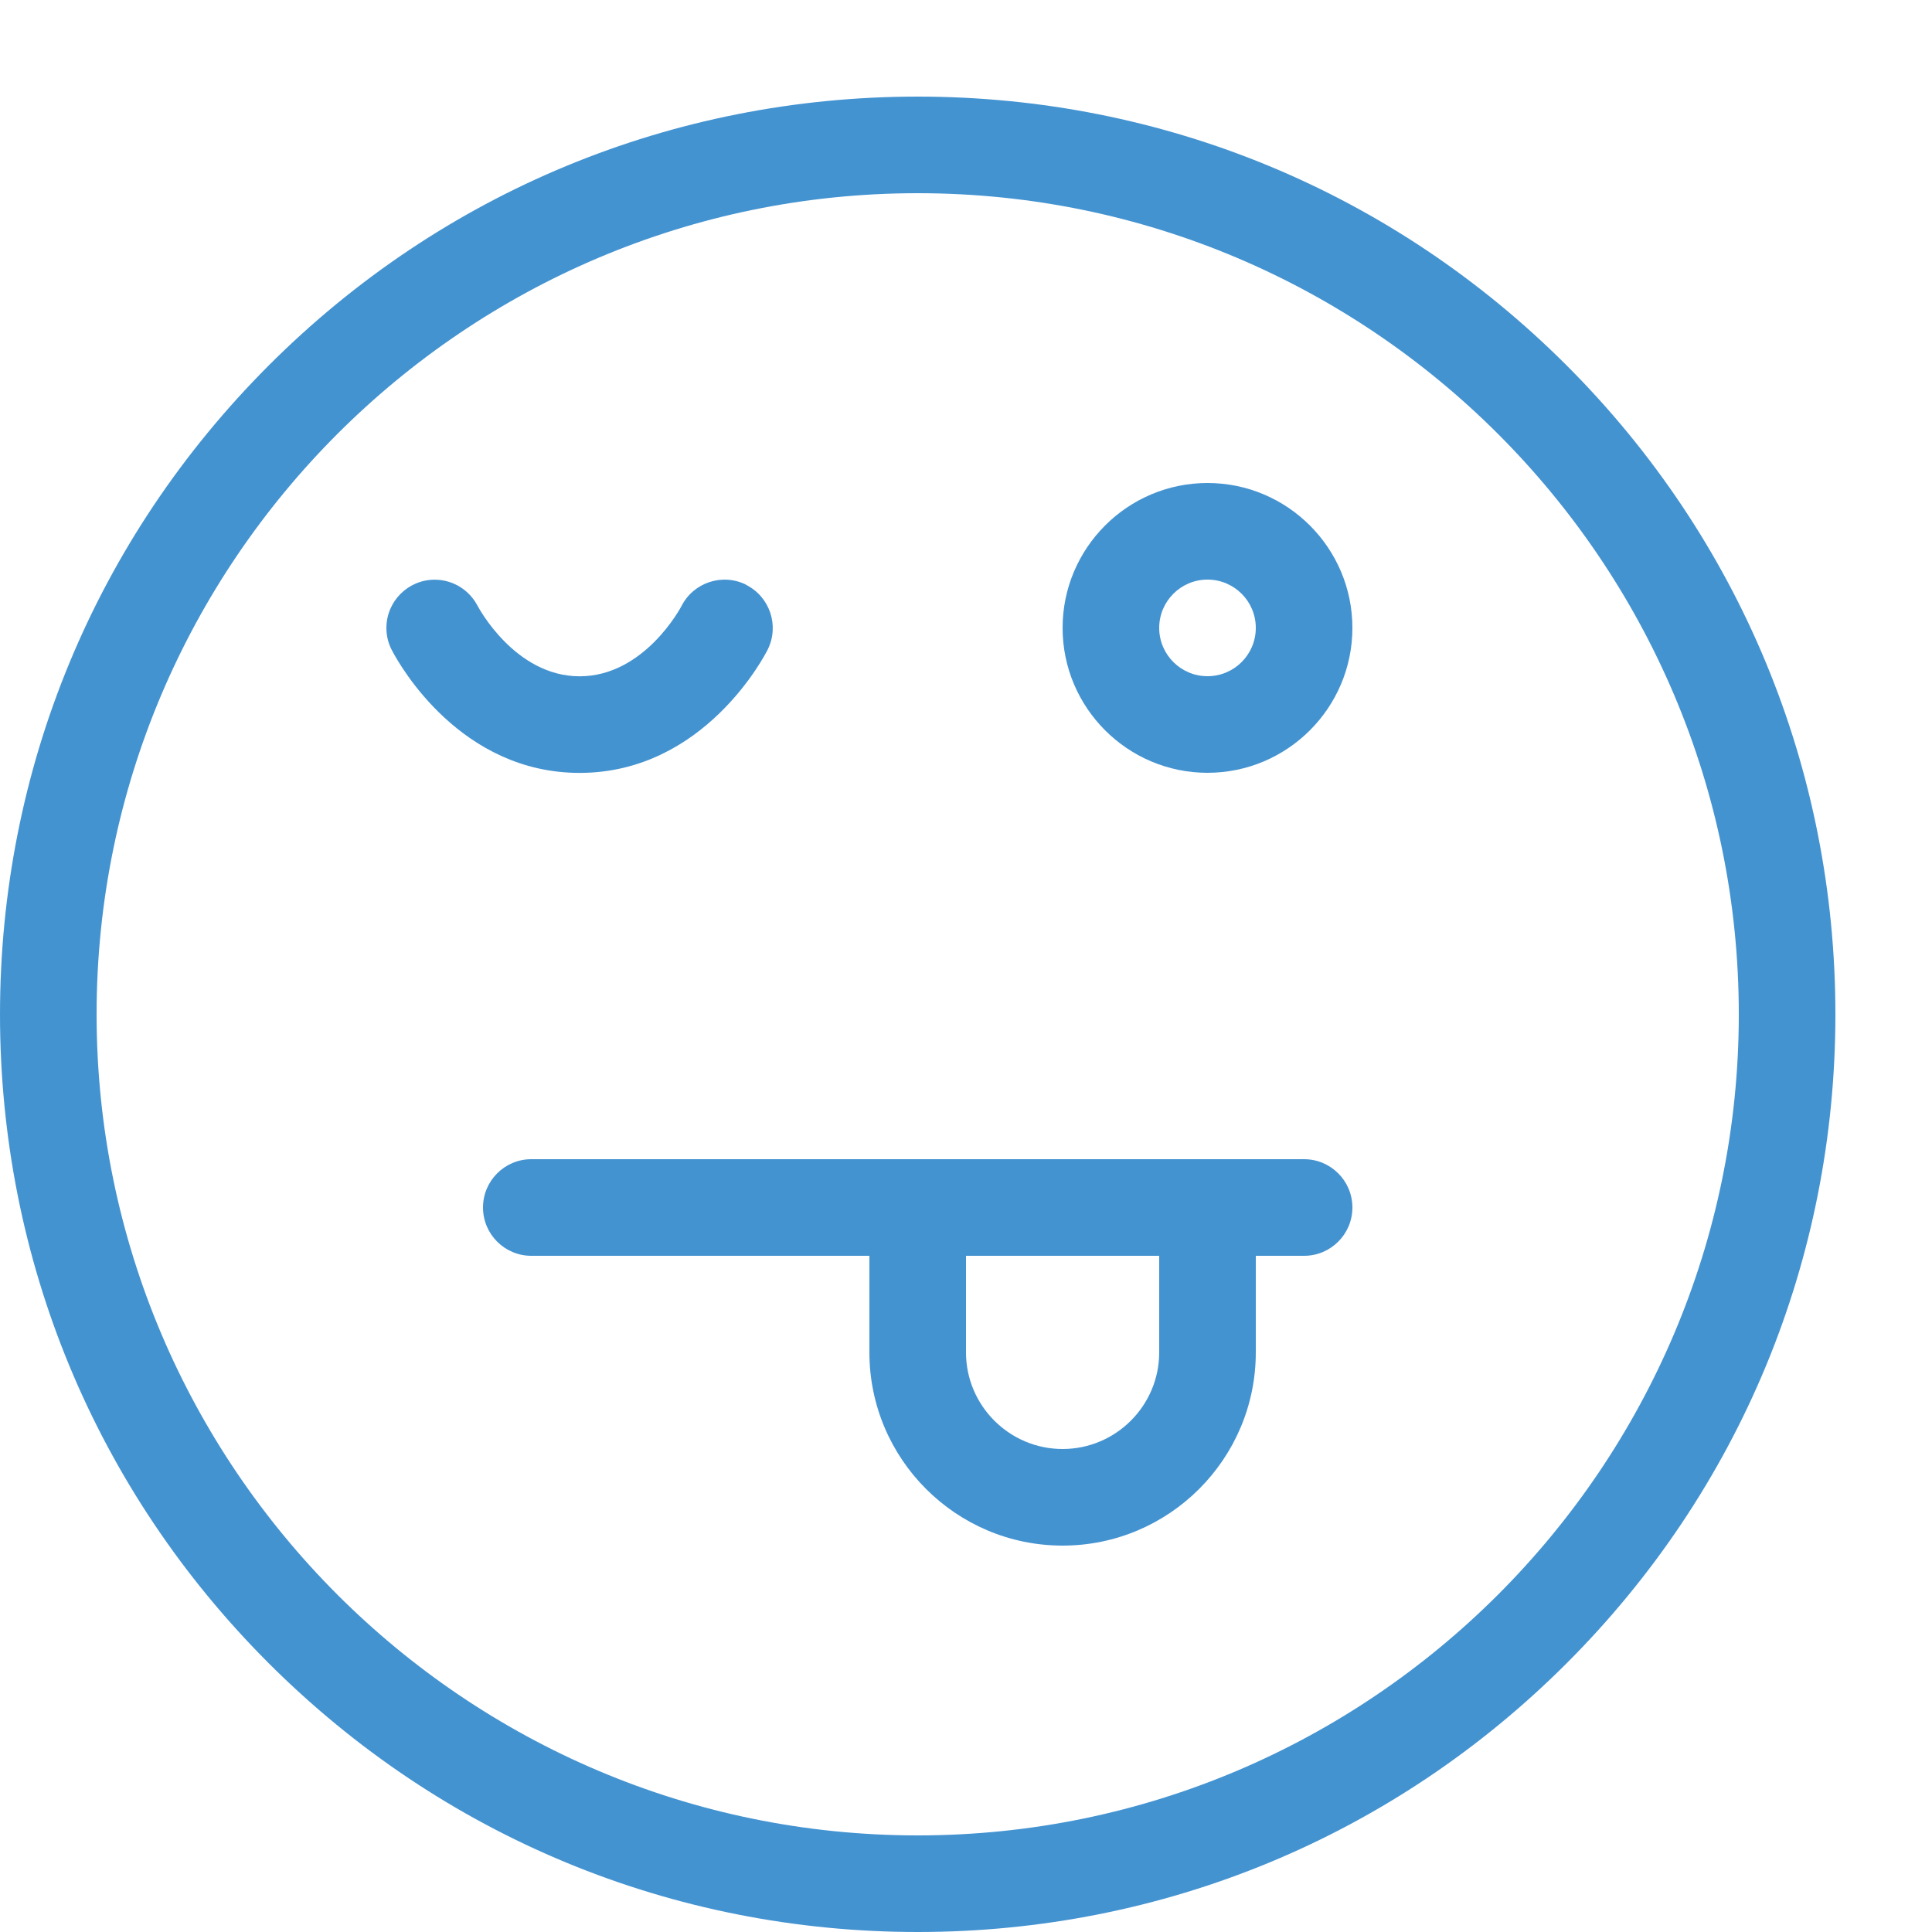 <?xml version="1.0" encoding="utf-8"?>
<!-- Generated by IcoMoon.io -->
<!DOCTYPE svg PUBLIC "-//W3C//DTD SVG 1.1//EN" "http://www.w3.org/Graphics/SVG/1.1/DTD/svg11.dtd">
<svg version="1.1" xmlns="http://www.w3.org/2000/svg" xmlns:xlink="http://www.w3.org/1999/xlink" width="20" height="20" viewBox="0 0 20 20">
<path fill="#4493d1" d="M9.5 20c-2.538 0-4.923-0.988-6.718-2.782s-2.782-4.18-2.782-6.717c0-2.538 0.988-4.923 2.782-6.718s4.18-2.783 6.718-2.783c2.538 0 4.923 0.988 6.718 2.783s2.782 4.18 2.782 6.718-0.988 4.923-2.782 6.717c-1.794 1.794-4.18 2.782-6.718 2.782zM9.5 2c-4.687 0-8.5 3.813-8.5 8.5s3.813 8.5 8.5 8.5 8.5-3.813 8.5-8.5-3.813-8.5-8.5-8.5z"></path>
<path fill="#4493d1" d="M12.5 8c-0.827 0-1.5-0.673-1.5-1.5s0.673-1.5 1.5-1.5 1.5 0.673 1.5 1.5-0.673 1.5-1.5 1.5zM12.5 6c-0.276 0-0.5 0.224-0.5 0.5s0.224 0.5 0.5 0.5 0.5-0.224 0.5-0.5-0.224-0.5-0.5-0.5z"></path>
<path fill="#4493d1" d="M13.5 12h-8c-0.276 0-0.5 0.224-0.5 0.5s0.224 0.5 0.5 0.5h3.5v1c0 1.103 0.897 2 2 2s2-0.897 2-2v-1h0.5c0.276 0 0.5-0.224 0.5-0.5s-0.224-0.5-0.5-0.5zM12 14c0 0.551-0.449 1-1 1s-1-0.449-1-1v-1h2v1z"></path>
<path fill="#4493d1" d="M7.724 6.053c-0.247-0.123-0.547-0.023-0.671 0.224-0.004 0.007-0.381 0.724-1.053 0.724-0.671 0-1.050-0.719-1.054-0.726l0.001 0.003-0 0c-0.082-0.164-0.251-0.277-0.447-0.277-0.276 0-0.5 0.224-0.5 0.5 0 0.080 0.019 0.156 0.053 0.223l-0 0c0.001 0.002 0.003 0.006 0.006 0.011 0.001 0.002 0.002 0.004 0.003 0.006 0.083 0.157 0.71 1.26 1.938 1.26 1.294 0 1.921-1.224 1.947-1.276 0.123-0.247 0.023-0.547-0.224-0.671z"></path>
</svg>
